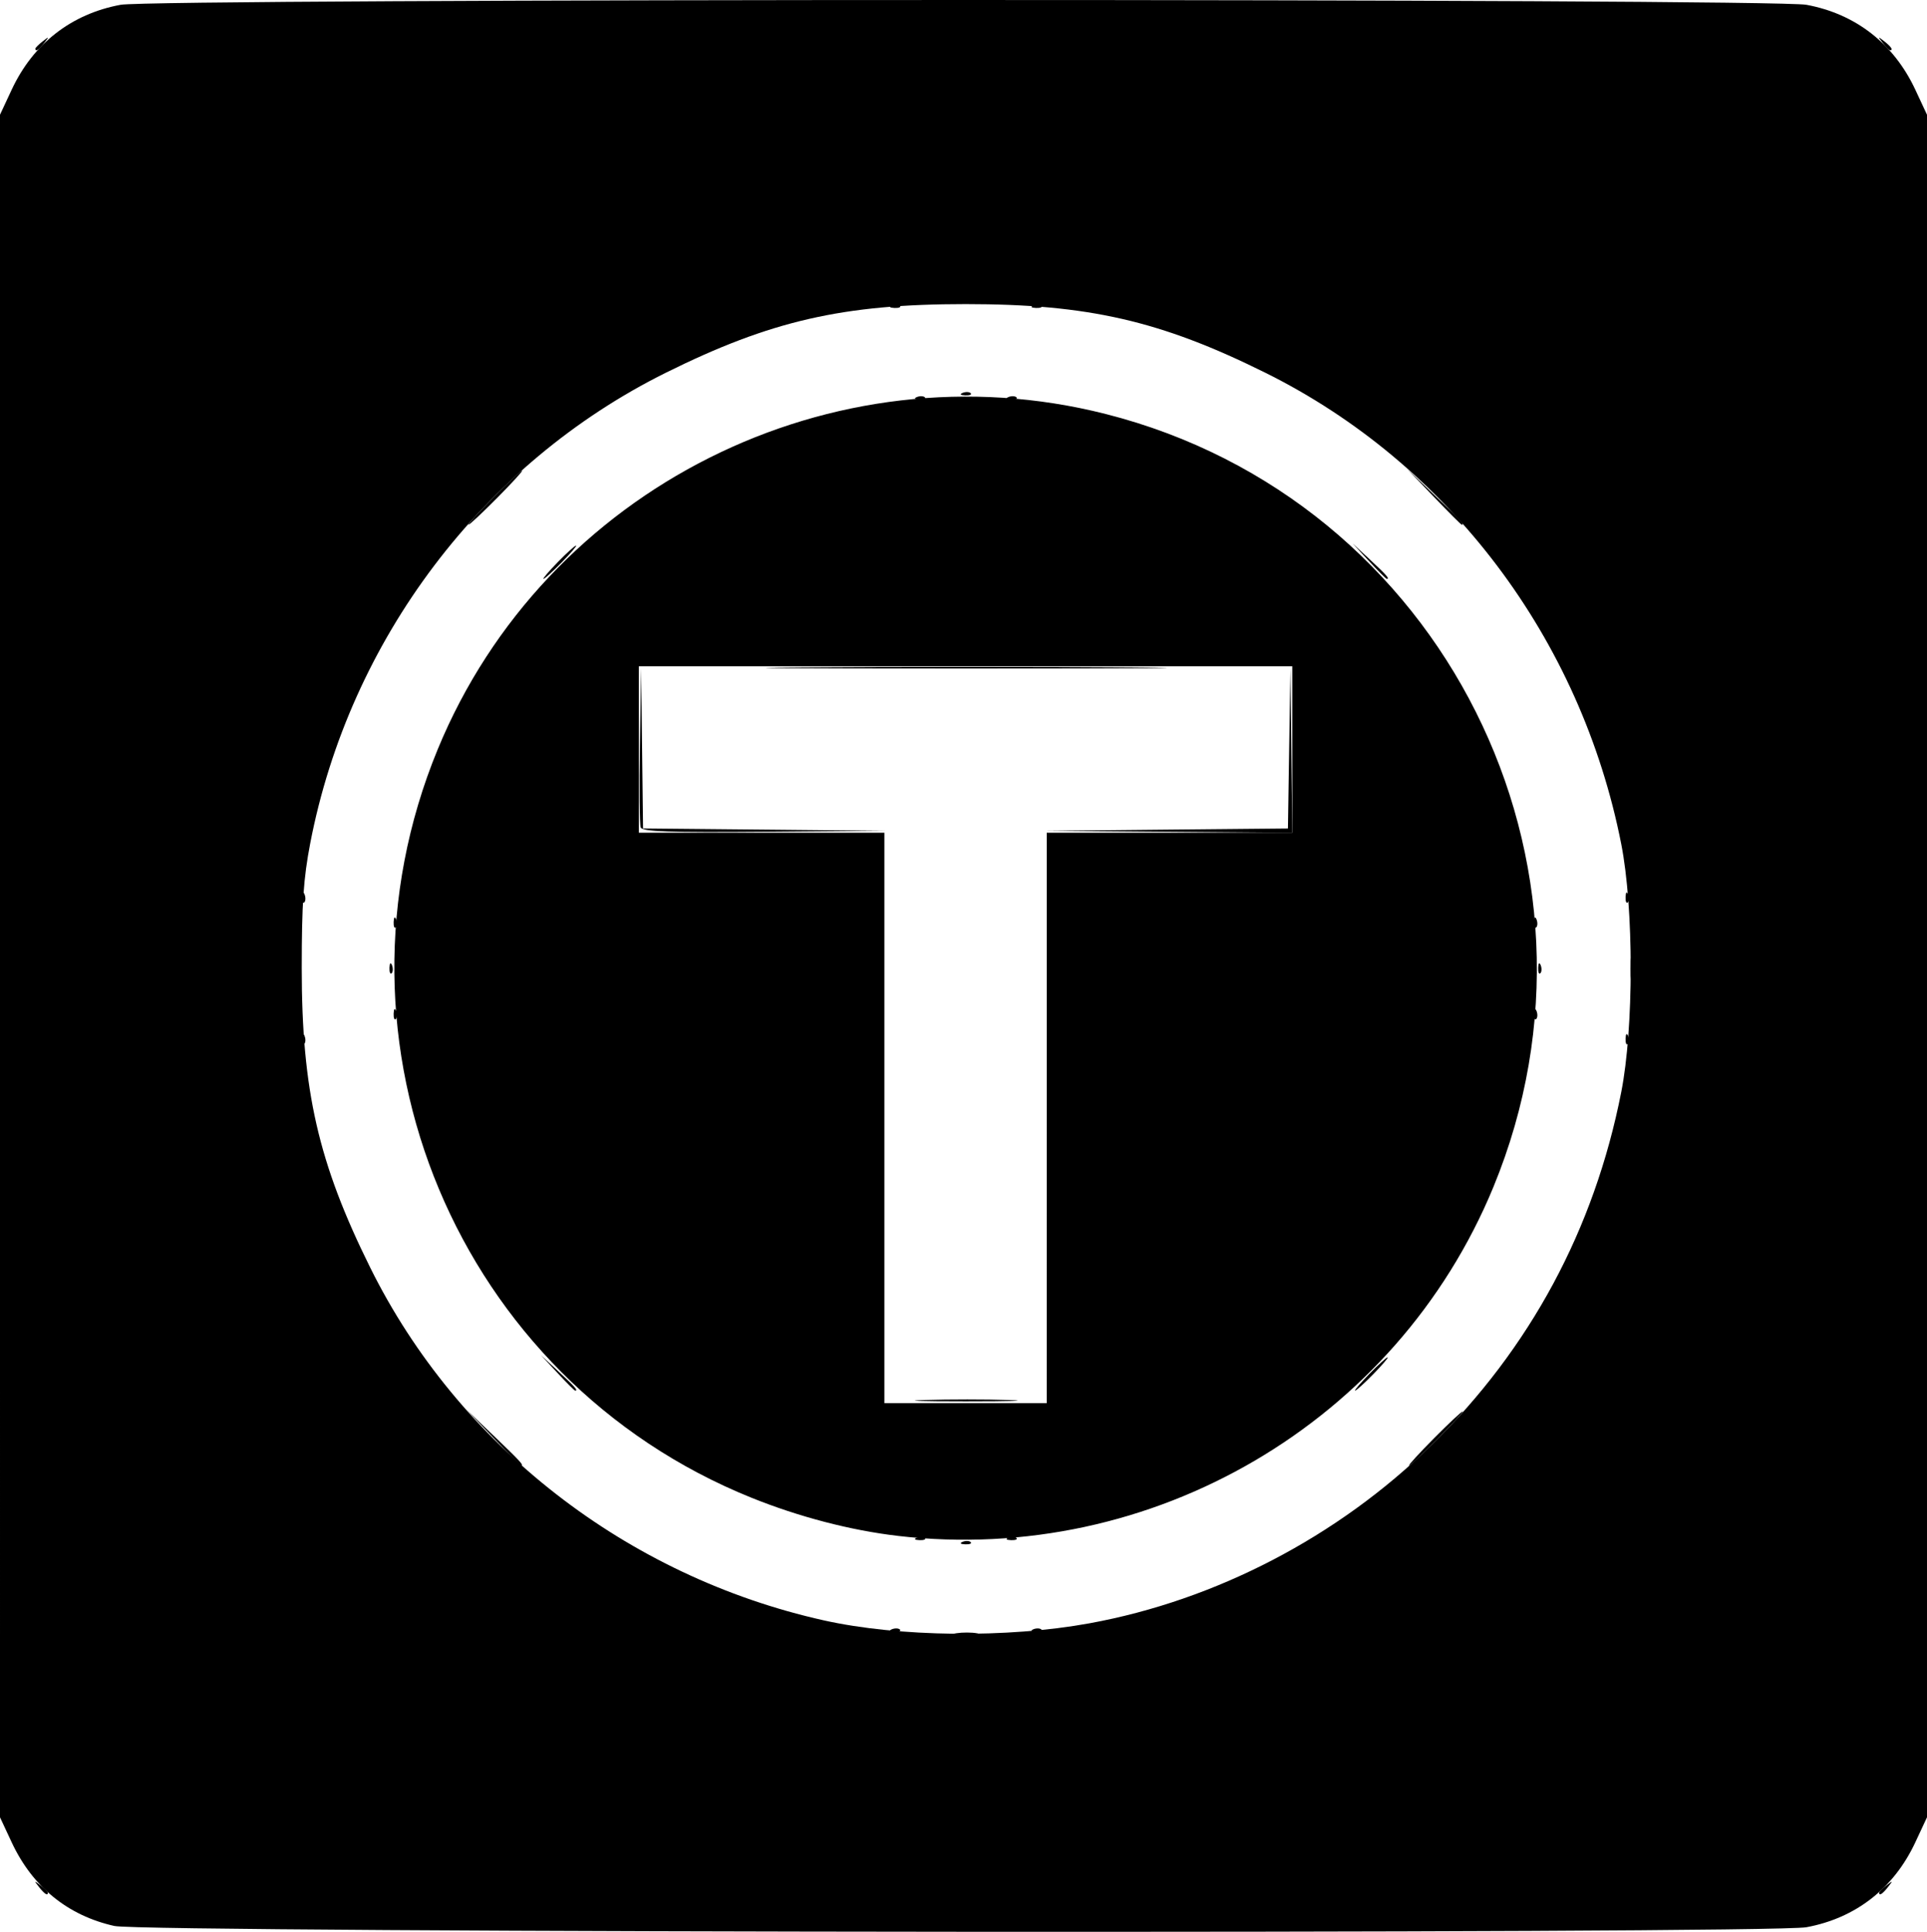 <?xml version="1.0" encoding="UTF-8" standalone="no"?>
<!-- Created with Inkscape (http://www.inkscape.org/) -->

<svg
   width="122.502mm"
   height="122.786mm"
   viewBox="0 0 122.502 122.786"
   version="1.1"
   id="svg5"
   xmlns="http://www.w3.org/2000/svg"
   xmlns:svg="http://www.w3.org/2000/svg">
  <defs
     id="defs2" />
  <g
     id="layer1"
     transform="translate(-35.326,-65.293)">
    <g
       id="g1034"
       transform="translate(-6.577,-5.885)"
       style="fill:#000000">
      <path
         style="fill:#000000;fill-opacity:1;stroke-width:0.265"
         d="m 98.606,174.73 c 0.191,-0.076 0.419,-0.067 0.507,0.021 0.088,0.088 -0.068,0.15 -0.347,0.139 -0.308,-0.013 -0.371,-0.075 -0.16,-0.16 z m 8.996,0 c 0.191,-0.076 0.419,-0.067 0.507,0.021 0.088,0.088 -0.068,0.15 -0.347,0.139 -0.308,-0.013 -0.371,-0.075 -0.16,-0.16 z m -4.498,-5.556 c 0.191,-0.076 0.419,-0.067 0.507,0.021 0.088,0.088 -0.068,0.15 -0.347,0.139 -0.308,-0.013 -0.371,-0.075 -0.16,-0.16 z m -29.856,-6.632 -1.712,-1.786 1.786,1.712 c 1.659,1.59 1.907,1.86 1.712,1.86 -0.041,0 -0.844,-0.804 -1.786,-1.786 z m 59.803,0.066 c 0.937,-0.946 1.764,-1.72 1.837,-1.72 0.073,0 -0.635,0.774 -1.572,1.72 -0.937,0.946 -1.764,1.72 -1.837,1.72 -0.073,0 0.635,-0.774 1.572,-1.72 z m -55.707,-4.167 -1.046,-1.124 1.124,1.046 c 1.046,0.973 1.246,1.203 1.046,1.203 -0.043,0 -0.549,-0.506 -1.124,-1.124 z m 51.606,0.066 c 0.568,-0.582 1.093,-1.058 1.166,-1.058 0.073,0 -0.333,0.476 -0.901,1.058 -0.568,0.582 -1.093,1.058 -1.166,1.058 -0.073,0 0.333,-0.476 0.901,-1.058 z M 61.106,137.185 c 0.013,-0.308 0.075,-0.371 0.16,-0.16 0.076,0.191 0.067,0.419 -0.021,0.507 -0.088,0.088 -0.15,-0.068 -0.139,-0.347 z m 84.137,0 c 0.013,-0.308 0.075,-0.371 0.16,-0.16 0.076,0.191 0.067,0.419 -0.021,0.507 -0.088,0.088 -0.15,-0.068 -0.139,-0.347 z m -78.581,-4.498 c 0.013,-0.308 0.075,-0.371 0.16,-0.16 0.076,0.191 0.067,0.419 -0.021,0.507 -0.088,0.088 -0.15,-0.068 -0.139,-0.347 z m 73.025,0 c 0.013,-0.308 0.075,-0.371 0.16,-0.16 0.076,0.191 0.067,0.419 -0.021,0.507 -0.088,0.088 -0.15,-0.068 -0.139,-0.347 z m -78.581,-4.498 c 0.013,-0.308 0.075,-0.371 0.16,-0.16 0.076,0.191 0.067,0.419 -0.021,0.507 -0.088,0.088 -0.15,-0.068 -0.139,-0.347 z m 84.137,0 c 0.013,-0.308 0.075,-0.371 0.16,-0.16 0.076,0.191 0.067,0.419 -0.021,0.507 -0.088,0.088 -0.15,-0.068 -0.139,-0.347 z m -62.609,-4.418 c -0.072,-0.187 -0.095,-2.538 -0.051,-5.226 l 0.079,-4.886 0.06,5.089 0.06,5.089 7.739,0.074 7.739,0.074 -7.747,0.062 c -6.103,0.049 -7.775,-0.01 -7.878,-0.277 z m 33.412,0.141 7.733,-0.074 0.078,-5.089 0.078,-5.089 0.06,5.226 0.06,5.226 -7.871,-0.062 -7.871,-0.062 z M 77.357,106.912 c 0.568,-0.582 1.093,-1.058 1.166,-1.058 0.073,0 -0.333,0.476 -0.901,1.058 -0.568,0.582 -1.093,1.058 -1.166,1.058 -0.073,0 0.333,-0.476 0.901,-1.058 z m 51.581,-0.066 -1.046,-1.124 1.124,1.046 c 1.046,0.973 1.246,1.203 1.046,1.203 -0.043,0 -0.549,-0.506 -1.124,-1.124 z M 73.256,102.811 c 0.937,-0.946 1.764,-1.72 1.837,-1.72 0.073,0 -0.635,0.774 -1.572,1.72 -0.937,0.946 -1.764,1.72 -1.837,1.72 -0.073,0 0.635,-0.774 1.572,-1.72 z m 59.788,-0.066 -1.712,-1.786 1.786,1.712 c 1.659,1.59 1.907,1.86 1.712,1.86 -0.041,0 -0.844,-0.804 -1.786,-1.786 z m -29.94,-6.597 c 0.191,-0.076 0.419,-0.067 0.507,0.021 0.088,0.088 -0.068,0.15 -0.347,0.139 -0.308,-0.013 -0.371,-0.075 -0.16,-0.16 z m -4.498,-5.556 c 0.191,-0.076 0.419,-0.067 0.507,0.021 0.088,0.088 -0.068,0.15 -0.347,0.139 -0.308,-0.013 -0.371,-0.075 -0.16,-0.16 z m 8.996,0 c 0.191,-0.076 0.419,-0.067 0.507,0.021 0.088,0.088 -0.068,0.15 -0.347,0.139 -0.308,-0.013 -0.371,-0.075 -0.16,-0.16 z"
         id="path1042" />
      <path
         style="fill:#000000;fill-opacity:1;stroke-width:0.265"
         d="m 100.721,160.161 c 1.499,-0.047 3.881,-0.047 5.292,5.2e-4 1.411,0.048 0.184,0.086 -2.726,0.086 -2.91,-2.4e-4 -4.065,-0.039 -2.566,-0.086 z m -7.667,-46.568 c 5.723,-0.04 15.009,-0.04 20.638,4e-5 5.628,0.04 0.946,0.072 -10.405,0.072 -11.351,-2e-5 -15.955,-0.033 -10.233,-0.072 z"
         id="path1040" />
      <path
         style="fill:#000000;fill-opacity:1;stroke-width:0.265"
         d="m 44.383,191.116 c -0.329,-0.42 -0.32,-0.429 0.1,-0.1 0.255,0.2 0.463,0.408 0.463,0.463 0,0.218 -0.217,0.078 -0.563,-0.363 z m 116.98,0.363 c 0,-0.055 0.208,-0.263 0.463,-0.463 0.42,-0.329 0.429,-0.32 0.1,0.1 -0.346,0.441 -0.563,0.581 -0.563,0.363 z m -58.668,-16.494 c 0.402,-0.061 0.998,-0.059 1.323,0.004 0.325,0.063 -0.004,0.113 -0.731,0.111 -0.728,-0.002 -0.994,-0.053 -0.592,-0.114 z m -2.501,-6.076 c 0.191,-0.076 0.419,-0.067 0.507,0.021 0.088,0.088 -0.068,0.15 -0.347,0.139 -0.308,-0.013 -0.371,-0.075 -0.16,-0.16 z m 5.821,0 c 0.191,-0.076 0.419,-0.067 0.507,0.021 0.088,0.088 -0.068,0.15 -0.347,0.139 -0.308,-0.013 -0.371,-0.075 -0.16,-0.16 z m -39.088,-33.311 c 0.013,-0.308 0.075,-0.371 0.16,-0.16 0.076,0.191 0.067,0.419 -0.021,0.507 -0.088,0.088 -0.15,-0.068 -0.139,-0.347 z m 72.496,0 c 0.013,-0.308 0.075,-0.371 0.16,-0.16 0.076,0.191 0.067,0.419 -0.021,0.507 -0.088,0.088 -0.15,-0.068 -0.139,-0.347 z m 6.14,-2.888 c 0.002,-0.728 0.053,-0.994 0.114,-0.592 0.061,0.402 0.059,0.997 -0.004,1.323 -0.063,0.325 -0.113,-0.004 -0.111,-0.731 z m -78.636,-2.932 c 0.013,-0.308 0.075,-0.371 0.16,-0.16 0.076,0.191 0.067,0.419 -0.021,0.507 -0.088,0.088 -0.15,-0.068 -0.139,-0.347 z m 72.496,0 c 0.013,-0.308 0.075,-0.371 0.16,-0.16 0.076,0.191 0.067,0.419 -0.021,0.507 -0.088,0.088 -0.15,-0.068 -0.139,-0.347 z M 100.194,96.413 c 0.191,-0.076 0.419,-0.067 0.507,0.021 0.088,0.088 -0.068,0.15 -0.347,0.139 -0.308,-0.013 -0.371,-0.075 -0.16,-0.16 z m 5.821,0 c 0.191,-0.076 0.419,-0.067 0.507,0.021 0.088,0.088 -0.068,0.15 -0.347,0.139 -0.308,-0.013 -0.371,-0.075 -0.16,-0.16 z M 44.152,74.269 c 0,-0.055 0.208,-0.263 0.463,-0.463 0.42,-0.329 0.429,-0.32 0.1,0.1 -0.346,0.441 -0.563,0.581 -0.563,0.363 z M 161.593,73.906 c -0.329,-0.42 -0.32,-0.429 0.1,-0.1 0.441,0.346 0.581,0.563 0.363,0.563 -0.055,0 -0.263,-0.208 -0.463,-0.463 z"
         id="path1038" />
      <path
         style="fill:#000000;fill-opacity:1;stroke-width:0.265"
         d="m 49.179,193.592 c -2.966,-0.66 -5.213,-2.489 -6.535,-5.321 l -0.741,-1.587 V 132.577 78.47 l 0.741,-1.587 c 1.368,-2.931 3.792,-4.821 6.925,-5.4 2.196,-0.406 104.974,-0.406 107.17,0 3.133,0.579 5.557,2.47 6.925,5.4 l 0.741,1.587 v 54.107 54.107 l -0.741,1.587 c -1.368,2.931 -3.792,4.821 -6.925,5.4 -2.36,0.436 -105.583,0.36 -107.56,-0.08 z m 61.98,-19.238 c 8.038,-1.466 15.789,-5.501 21.718,-11.305 6.298,-6.165 10.374,-13.736 12.09,-22.456 0.803,-4.082 0.803,-11.687 0,-15.769 -2.569,-13.056 -10.965,-24.17 -22.631,-29.958 -6.663,-3.306 -11.264,-4.359 -19.05,-4.359 -7.786,0 -12.387,1.053 -19.05,4.359 -11.649,5.78 -20.115,16.978 -22.61,29.905 -0.43,2.23 -0.541,3.857 -0.541,7.937 0,7.786 1.053,12.387 4.359,19.05 5.601,11.289 16.308,19.613 28.825,22.408 4.763,1.064 11.669,1.14 16.891,0.188 z m -12.178,-5.557 c -2.998,-0.349 -6.29,-1.207 -9.321,-2.43 -18.672,-7.537 -27.622,-28.899 -19.928,-47.57 6.828,-16.571 25.061,-25.72 42.461,-21.306 21.438,5.438 33.085,28.655 24.648,49.132 -6.161,14.953 -21.699,24.054 -37.859,22.175 z m 9.464,-26.563 v -18.124 h 7.805 7.805 v -5.292 -5.292 H 103.286 82.516 v 5.292 5.292 h 7.805 7.805 v 18.124 18.124 h 5.159 5.159 z"
         id="path1036" />
    </g>
  </g>
</svg>
